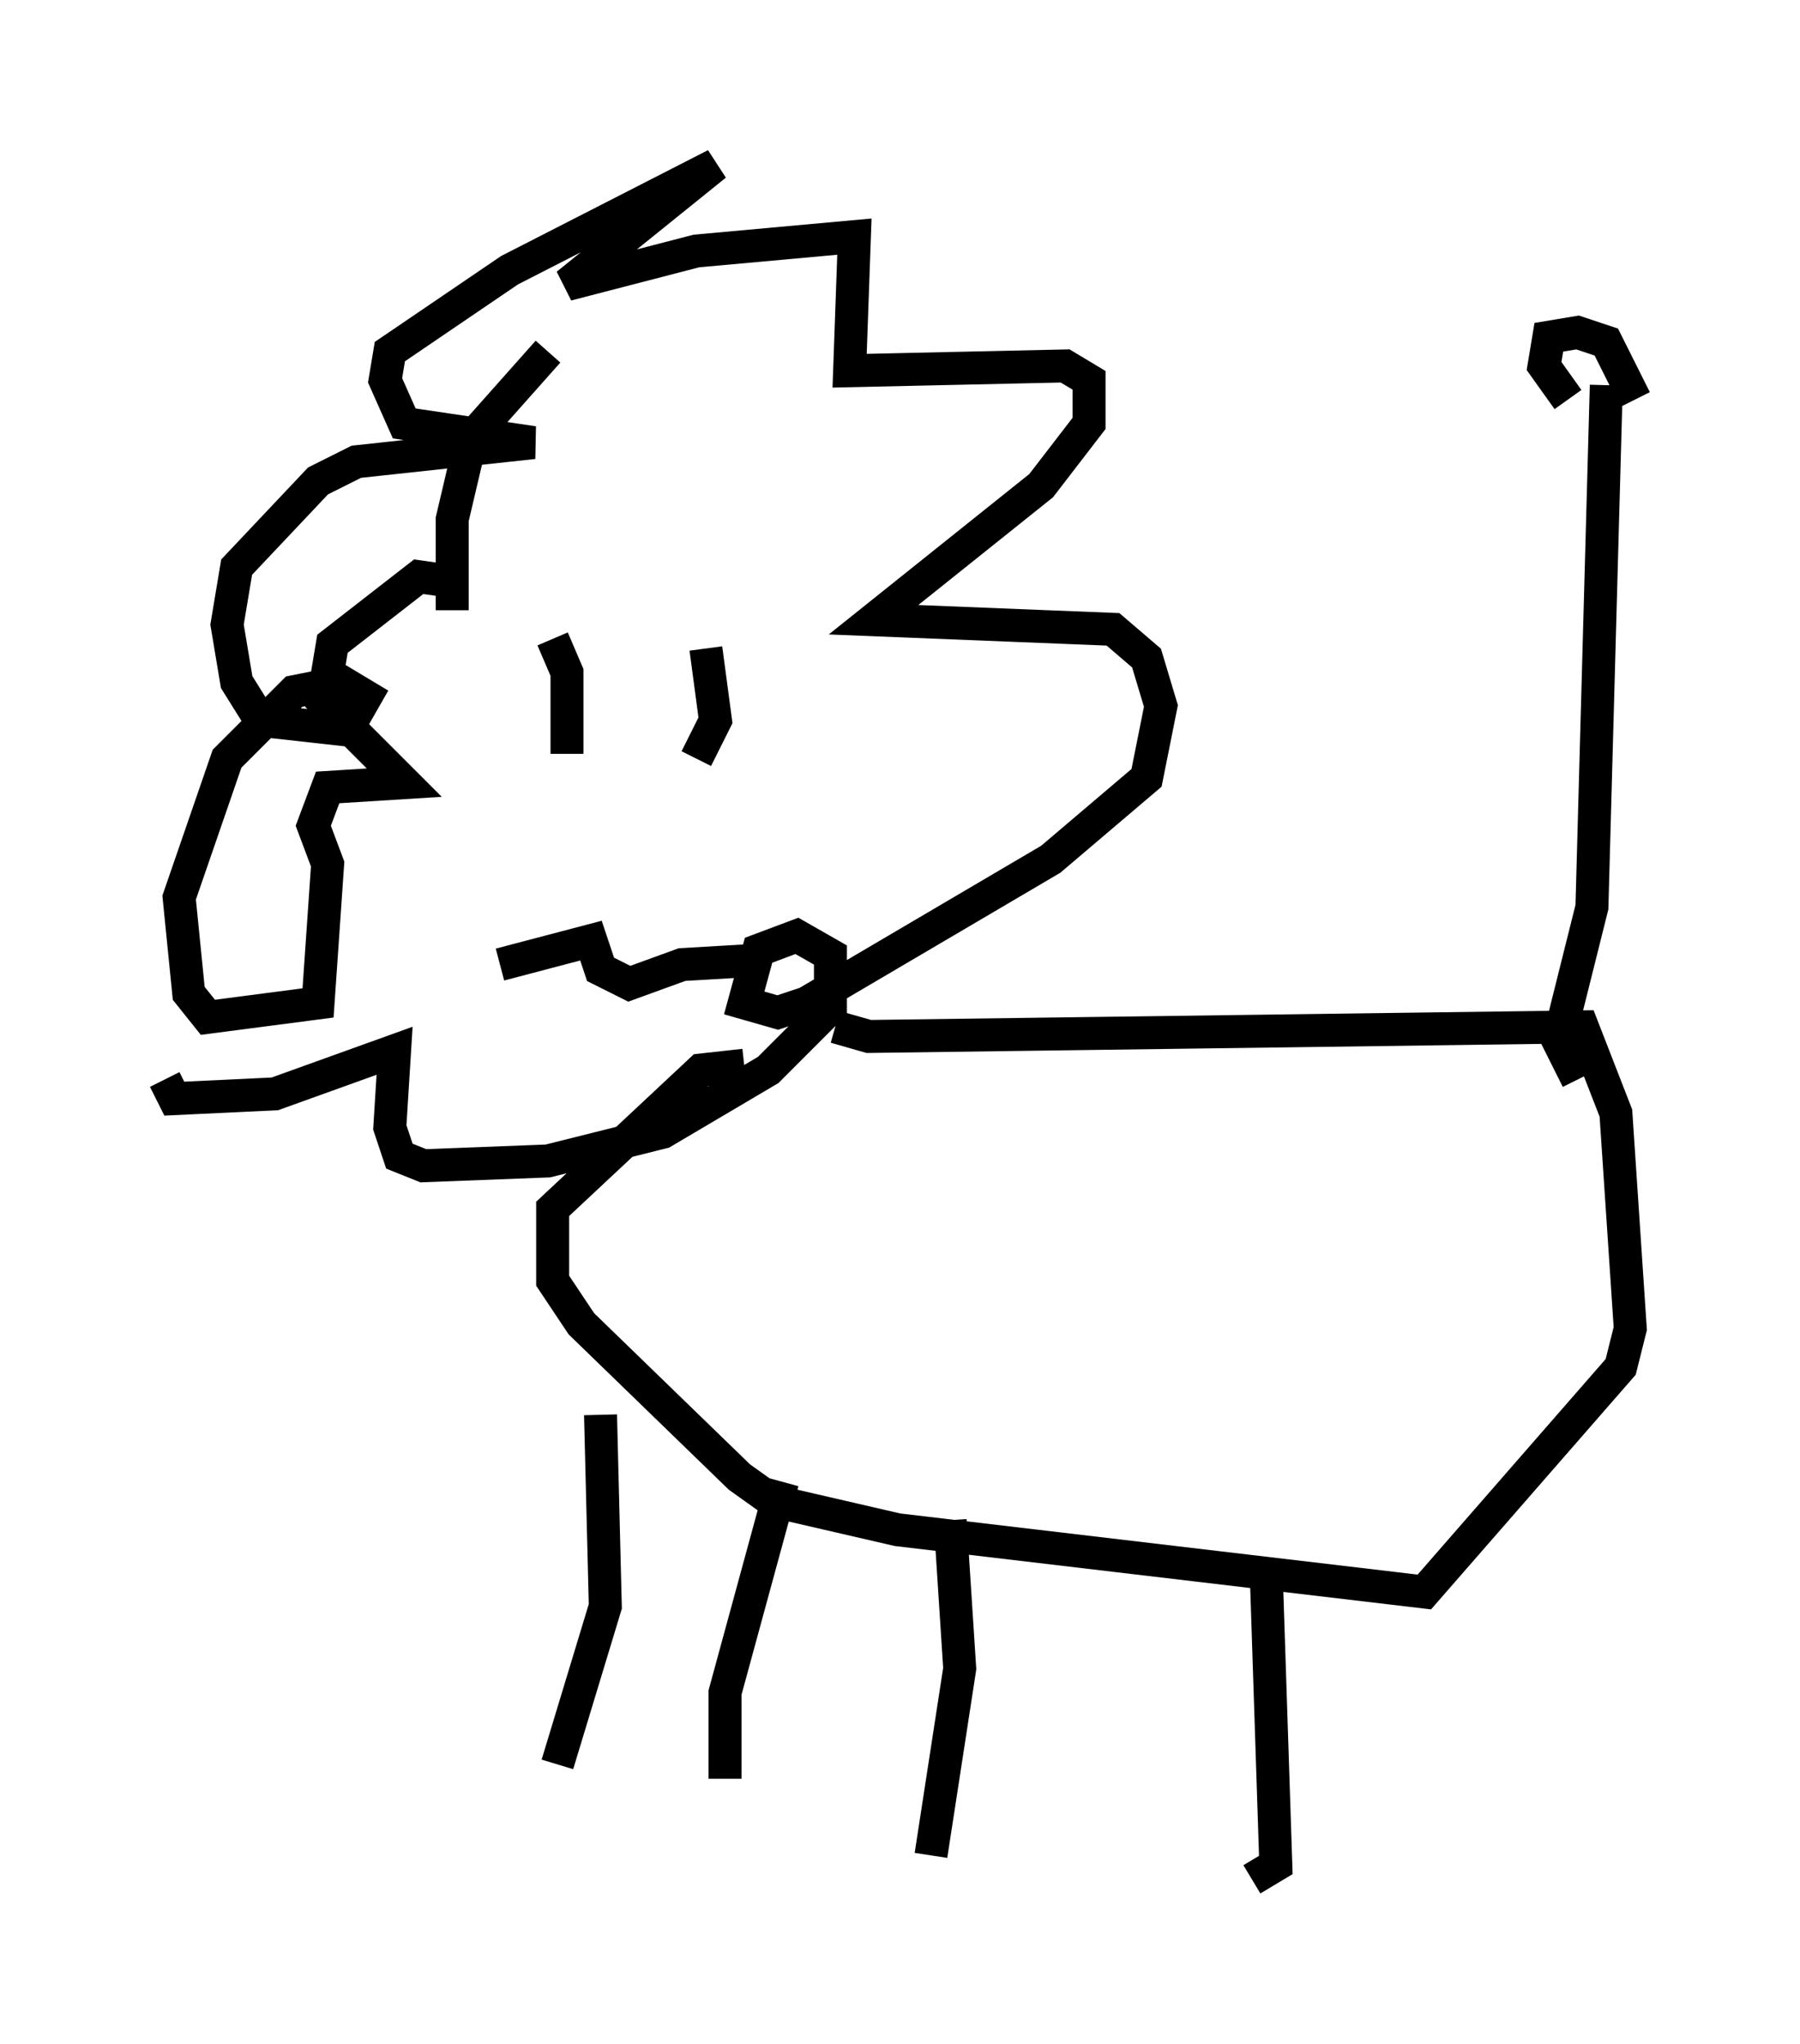 <?xml version="1.0" encoding="utf-8" ?>
<svg baseProfile="full" height="62" version="1.1" width="54.592" xmlns="http://www.w3.org/2000/svg" xmlns:ev="http://www.w3.org/2001/xml-events" xmlns:xlink="http://www.w3.org/1999/xlink"><defs /><rect fill="white" height="62" width="54.592" x="0" y="0" /><path d="M18.799, 10.374 m-2.179, 0.291 l-2.324, 2.615 -0.581, 2.469 l0.0, 2.76 0.0, -0.872 l-1.017, -0.145 -2.615, 2.034 l-0.291, 1.743 2.469, 2.469 l-2.324, 0.145 -0.436, 1.162 l0.436, 1.162 -0.291, 4.212 l-3.341, 0.436 -0.581, -0.726 l-0.291, -2.905 1.453, -4.212 l2.034, -2.034 1.453, -0.291 l0.726, 0.436 -0.581, 1.017 l-2.615, -0.291 -0.726, -1.162 l-0.291, -1.743 0.291, -1.743 l2.469, -2.615 1.162, -0.581 l5.374, -0.581 -3.922, -0.581 l-0.581, -1.307 0.145, -0.872 l3.631, -2.469 6.246, -3.196 l-4.503, 3.631 3.922, -1.017 l4.793, -0.436 -0.145, 4.067 l6.536, -0.145 0.726, 0.436 l0.0, 1.307 -1.453, 1.888 l-5.084, 4.067 7.263, 0.291 l1.017, 0.872 0.436, 1.453 l-0.436, 2.179 -2.905, 2.469 l-7.408, 4.358 -0.872, 0.291 l-1.017, -0.291 0.436, -1.598 l1.162, -0.436 1.017, 0.581 l0.0, 1.598 -1.888, 1.888 l-3.196, 1.888 -3.486, 0.872 l-3.777, 0.145 -0.726, -0.291 l-0.291, -0.872 0.145, -2.324 l-3.631, 1.307 -3.05, 0.145 l-0.291, -0.581 m11.765, -13.363 l0.436, 1.017 0.0, 2.469 m4.212, -3.196 l0.291, 2.179 -0.581, 1.162 m-5.955, 6.246 l2.76, -0.726 0.291, 0.872 l0.872, 0.436 1.598, -0.581 l2.469, -0.145 m2.179, 2.034 l1.017, 0.291 21.642, -0.291 l1.017, 2.615 0.436, 6.536 l-0.291, 1.162 -5.955, 6.827 l-15.978, -1.888 -3.777, -0.872 l-1.017, -0.726 -4.793, -4.648 l-0.872, -1.307 0.0, -2.179 l4.503, -4.212 1.307, -0.145 m-4.358, 10.603 l0.145, 5.81 -1.453, 4.793 m6.827, -8.57 l-1.743, 6.391 0.0, 2.615 m6.827, -7.844 l0.291, 4.503 -0.872, 5.665 m10.168, -8.57 l0.291, 8.86 -0.726, 0.436 m9.877, -24.257 l-0.581, -1.162 1.017, -4.067 l0.436, -15.832 m-1.162, 0.436 l-0.726, -1.017 0.145, -0.872 l0.872, -0.145 0.872, 0.291 l0.872, 1.743 " fill="none" stroke="black" stroke-width="1" /></svg>